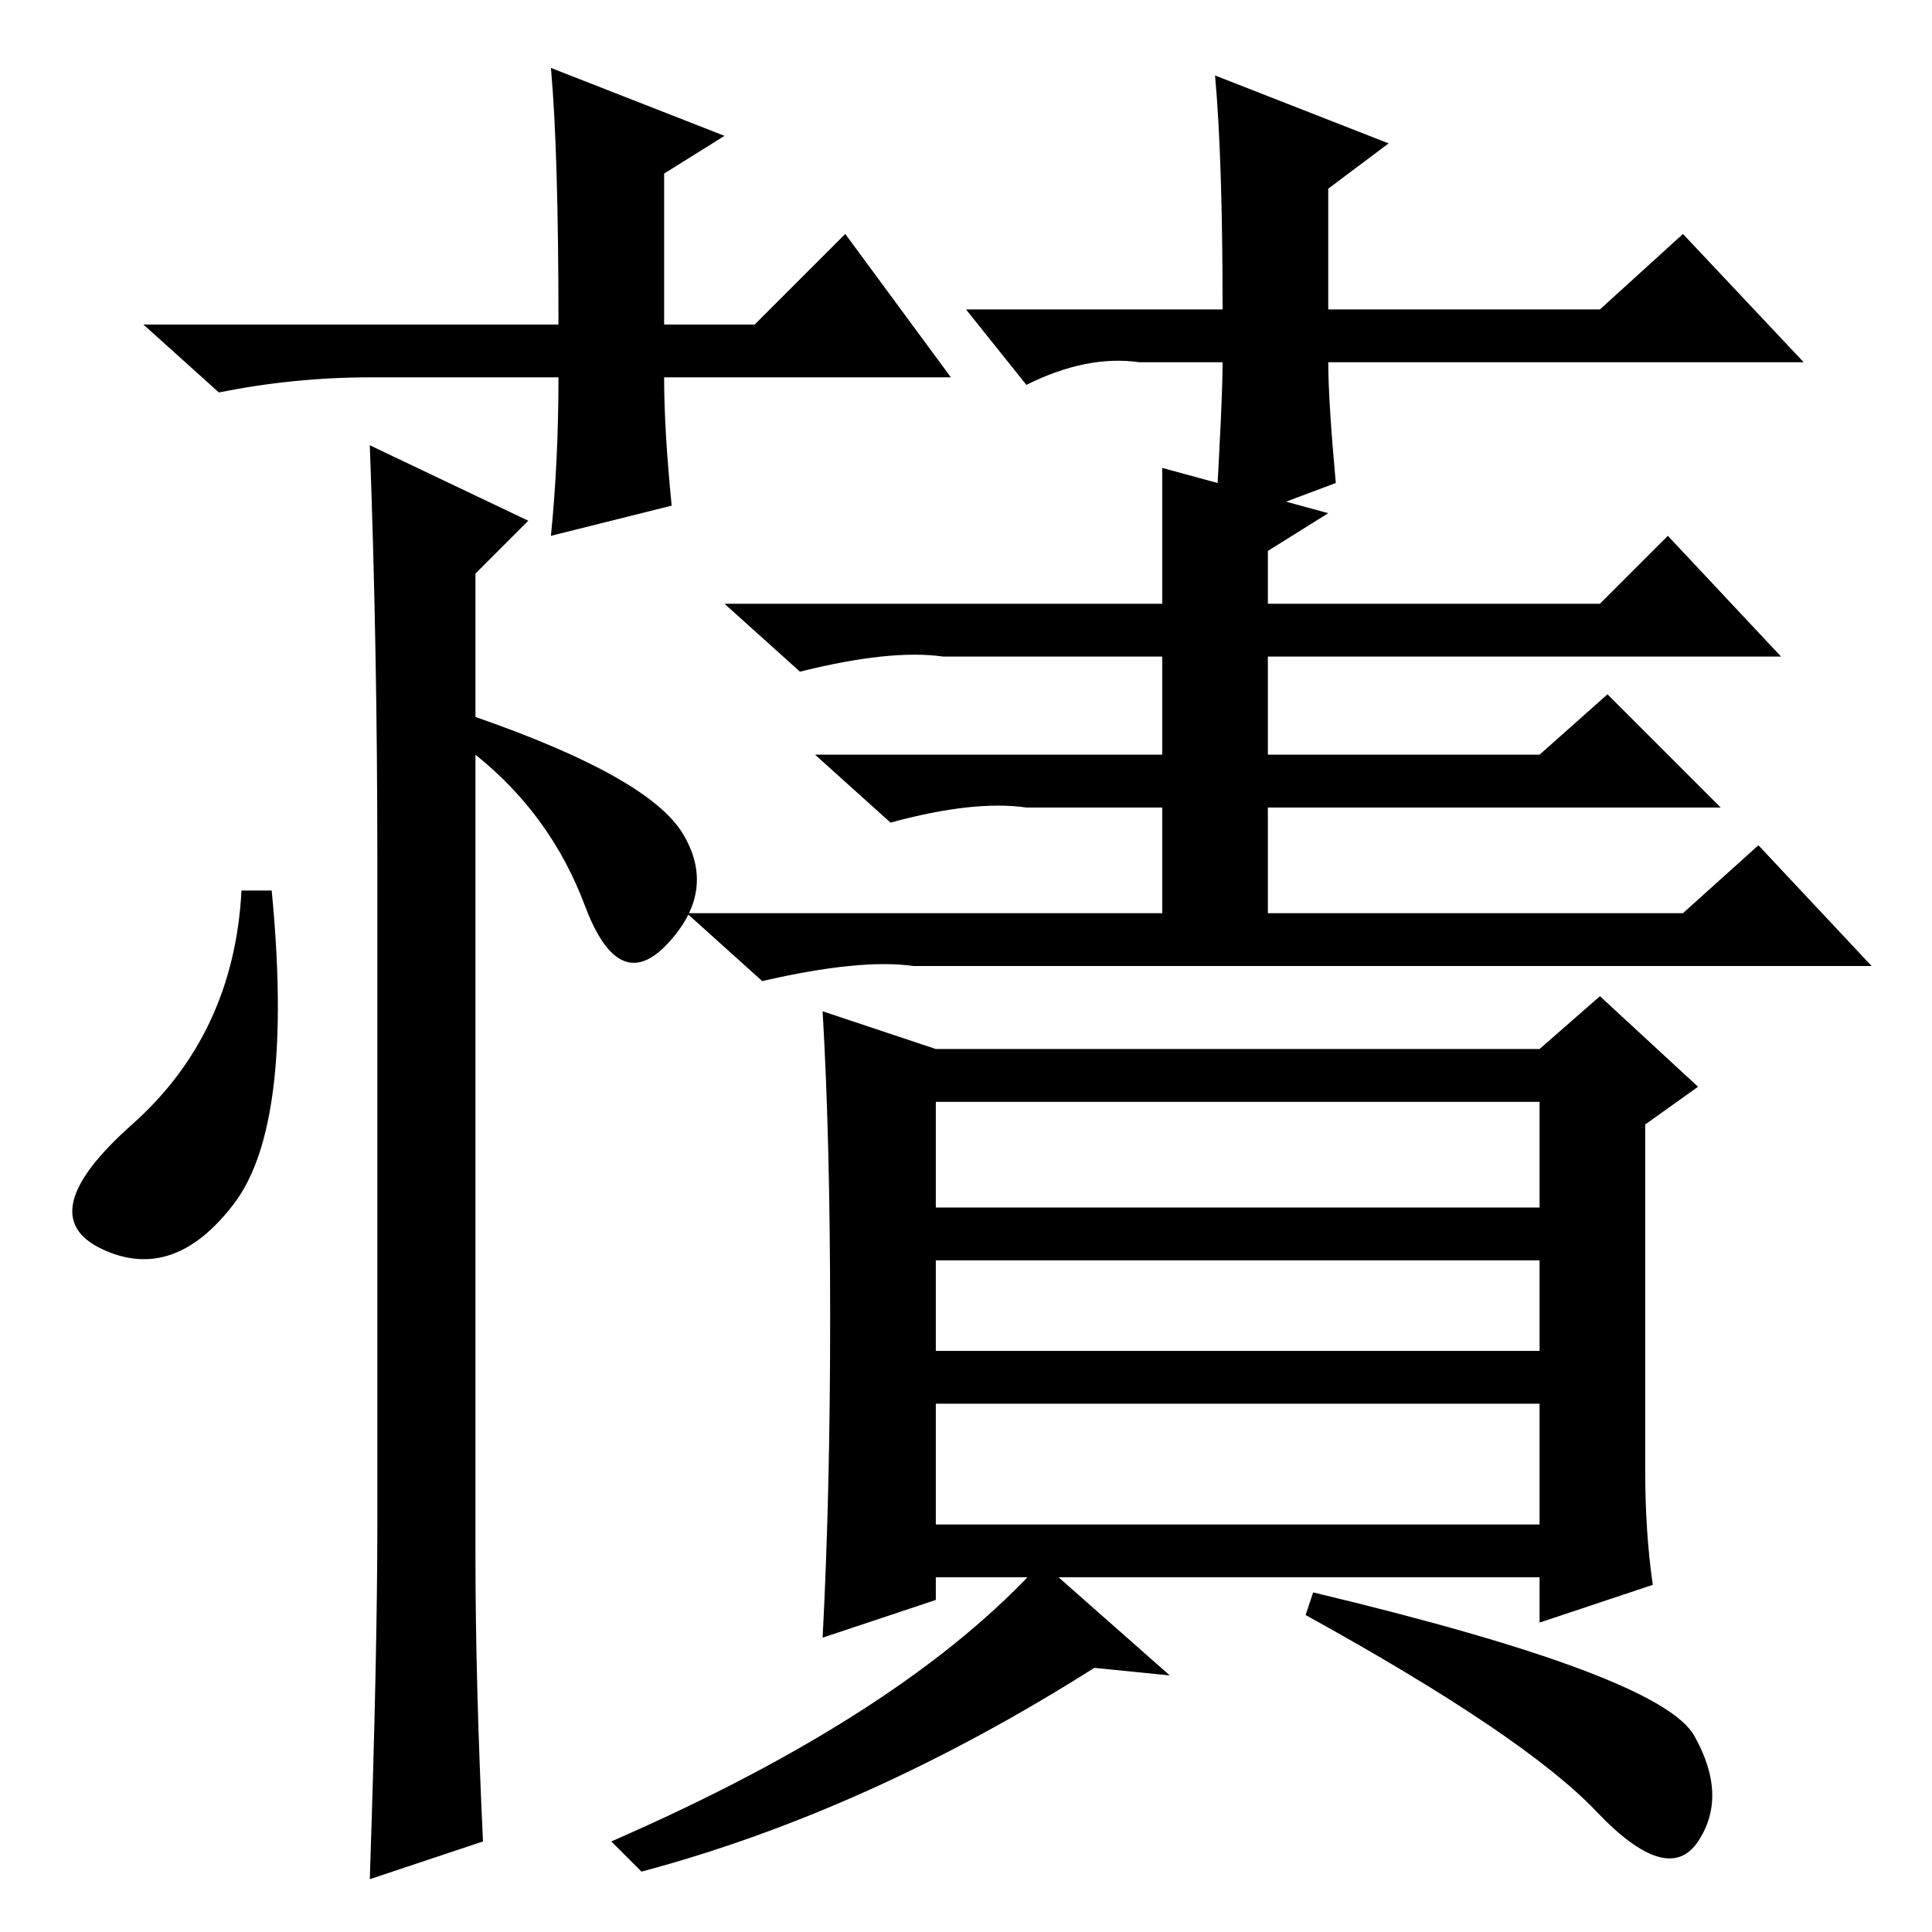 <?xml version="1.0" standalone="no"?>
<!DOCTYPE svg PUBLIC "-//W3C//DTD SVG 1.1//EN" "http://www.w3.org/Graphics/SVG/1.1/DTD/svg11.dtd" >
<svg xmlns="http://www.w3.org/2000/svg" xmlns:xlink="http://www.w3.org/1999/xlink" version="1.1" viewBox="0 -36 256 256">
  <g transform="matrix(1 0 0 -1 0 220)">
   <path fill="currentColor"
d="M50 54v88q0 28 -1 55l21 -10l-7 -7v-19q23 -8 27.5 -15.5t-2 -14.5t-11 5t-14.5 20v-106q0 -17 1 -38l-15 -5q1 30 1 47zM36 138q3 -31 -5 -41.5t-17.5 -6t4 16.5t14.5 31h4zM154 194l22 -6l-8 -5v-7h44l9 9l15 -16h-68v-13h36l9 8l15 -15h-60v-14h55l10 9l15 -16h-127
q-7 1 -20 -2l-10 9h63v14h-15h-3q-7 1 -18 -2l-10 9h46v13h-29q-7 1 -19 -2l-10 9h58v18zM124 54h80v16h-80v-16zM110 81.5q0 23.5 -1 40.5l15 -5h80l8 7l13 -12l-7 -5v-46q0 -8 1 -15l-15 -5v6h-80v-3l-15 -5q1 19 1 42.5zM124 96h80v14h-80v-14zM124 77h80v12h-80v-12z
M145 35q-30 -19 -60 -27l-4 4q39 17 57 37l17 -15zM224.5 26q4.5 -8 0.5 -14t-13.5 4t-38.5 26l1 3q46 -11 50.5 -19zM126 206h-38q0 -7 1 -17l-16 -4q1 10 1 21h-25q-10 0 -20 -2l-10 9h55q0 23 -1 34l23 -9l-8 -5v-20h12l12 12zM128 215h34q0 20 -1 31l23 -9l-8 -6v-16h36
l11 10l16 -17h-63q0 -5 1 -16l-16 -6q1 17 1 22h-11q-7 1 -15 -3z" />
  </g>

</svg>

